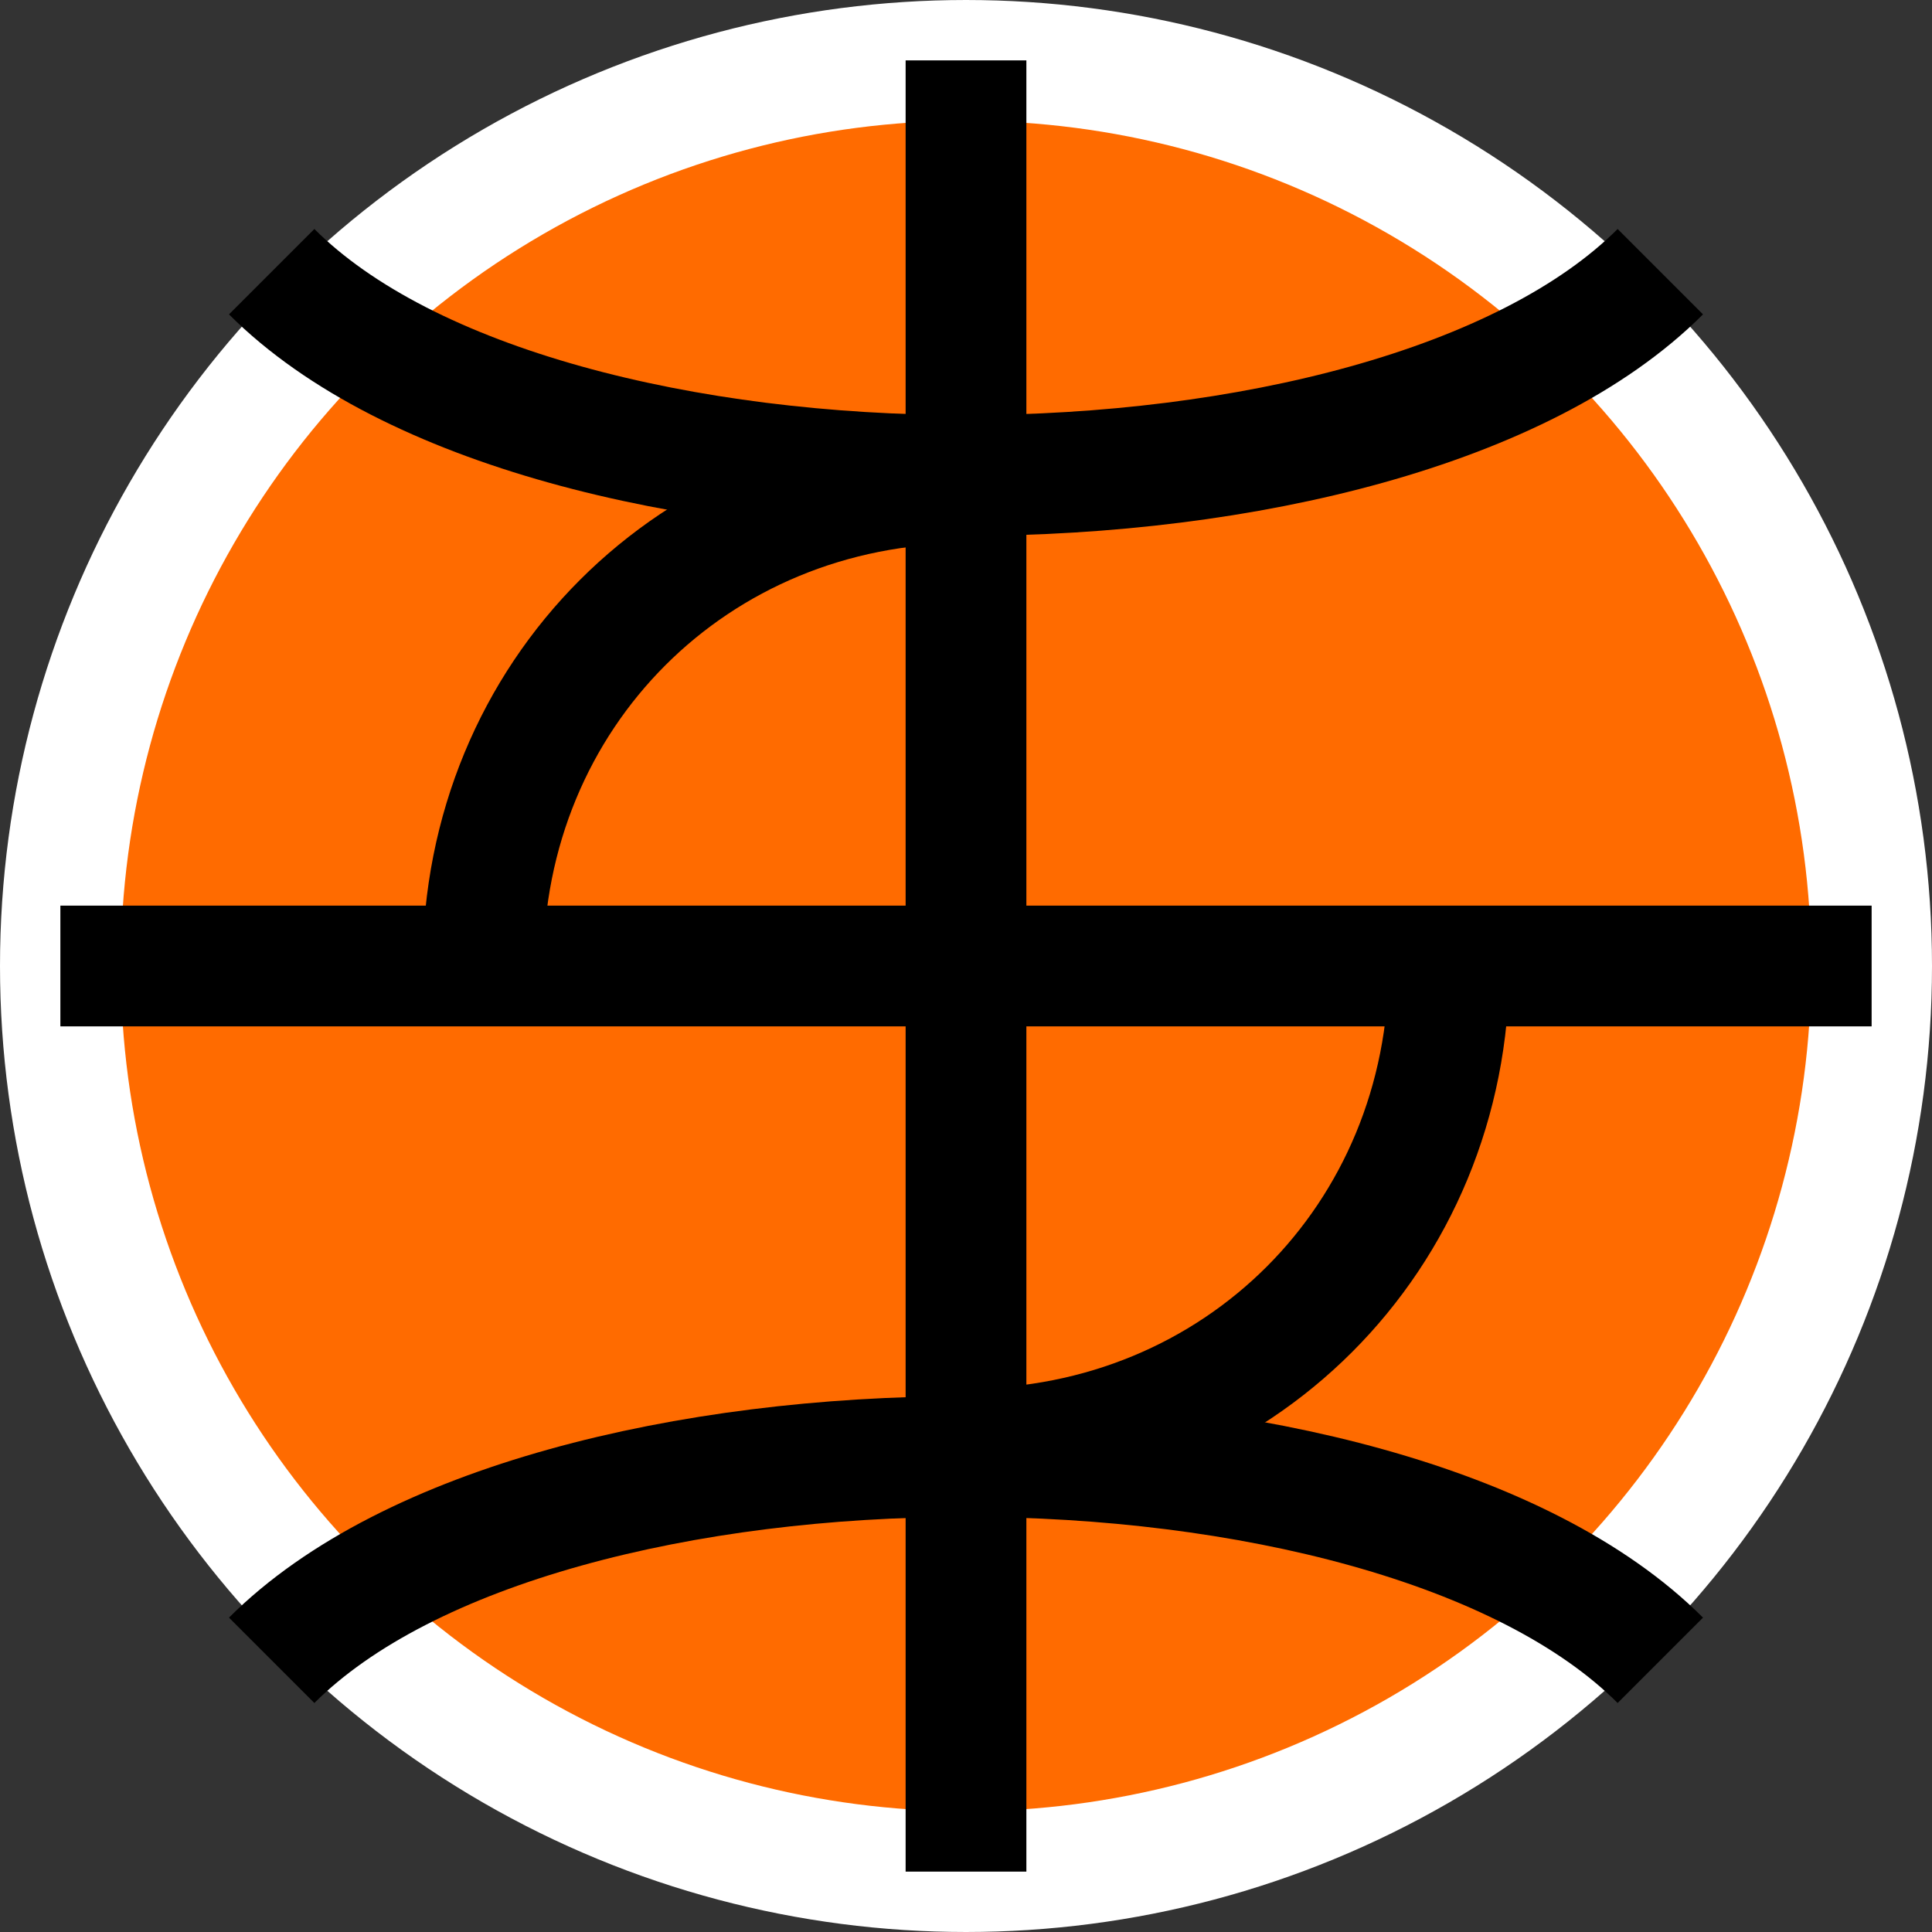 <svg width="32" height="32" viewBox="0 0 32 32" fill="none" xmlns="http://www.w3.org/2000/svg">
  <rect x="0" y="0" width="32" height="32" fill="#333333" stroke="none"/>
  <circle cx="16" cy="16" r="15" fill="#FF6B00" stroke="white" stroke-width="2"/>
  <path d="M16 1C16 1 16 16 16 31" stroke="black" stroke-width="2"/>
  <path d="M1 16H31" stroke="black" stroke-width="2"/>
  <path d="M4.5 4.5C9 9 23 9 27.5 4.5" stroke="black" stroke-width="2"/>
  <path d="M4.5 27.5C9 23 23 23 27.5 27.5" stroke="black" stroke-width="2"/>
  <path d="M8 16C8 11.5 11.5 8 16 8" stroke="black" stroke-width="2"/>
  <path d="M16 24C20.5 24 24 20.5 24 16" stroke="black" stroke-width="2"/>
</svg>

